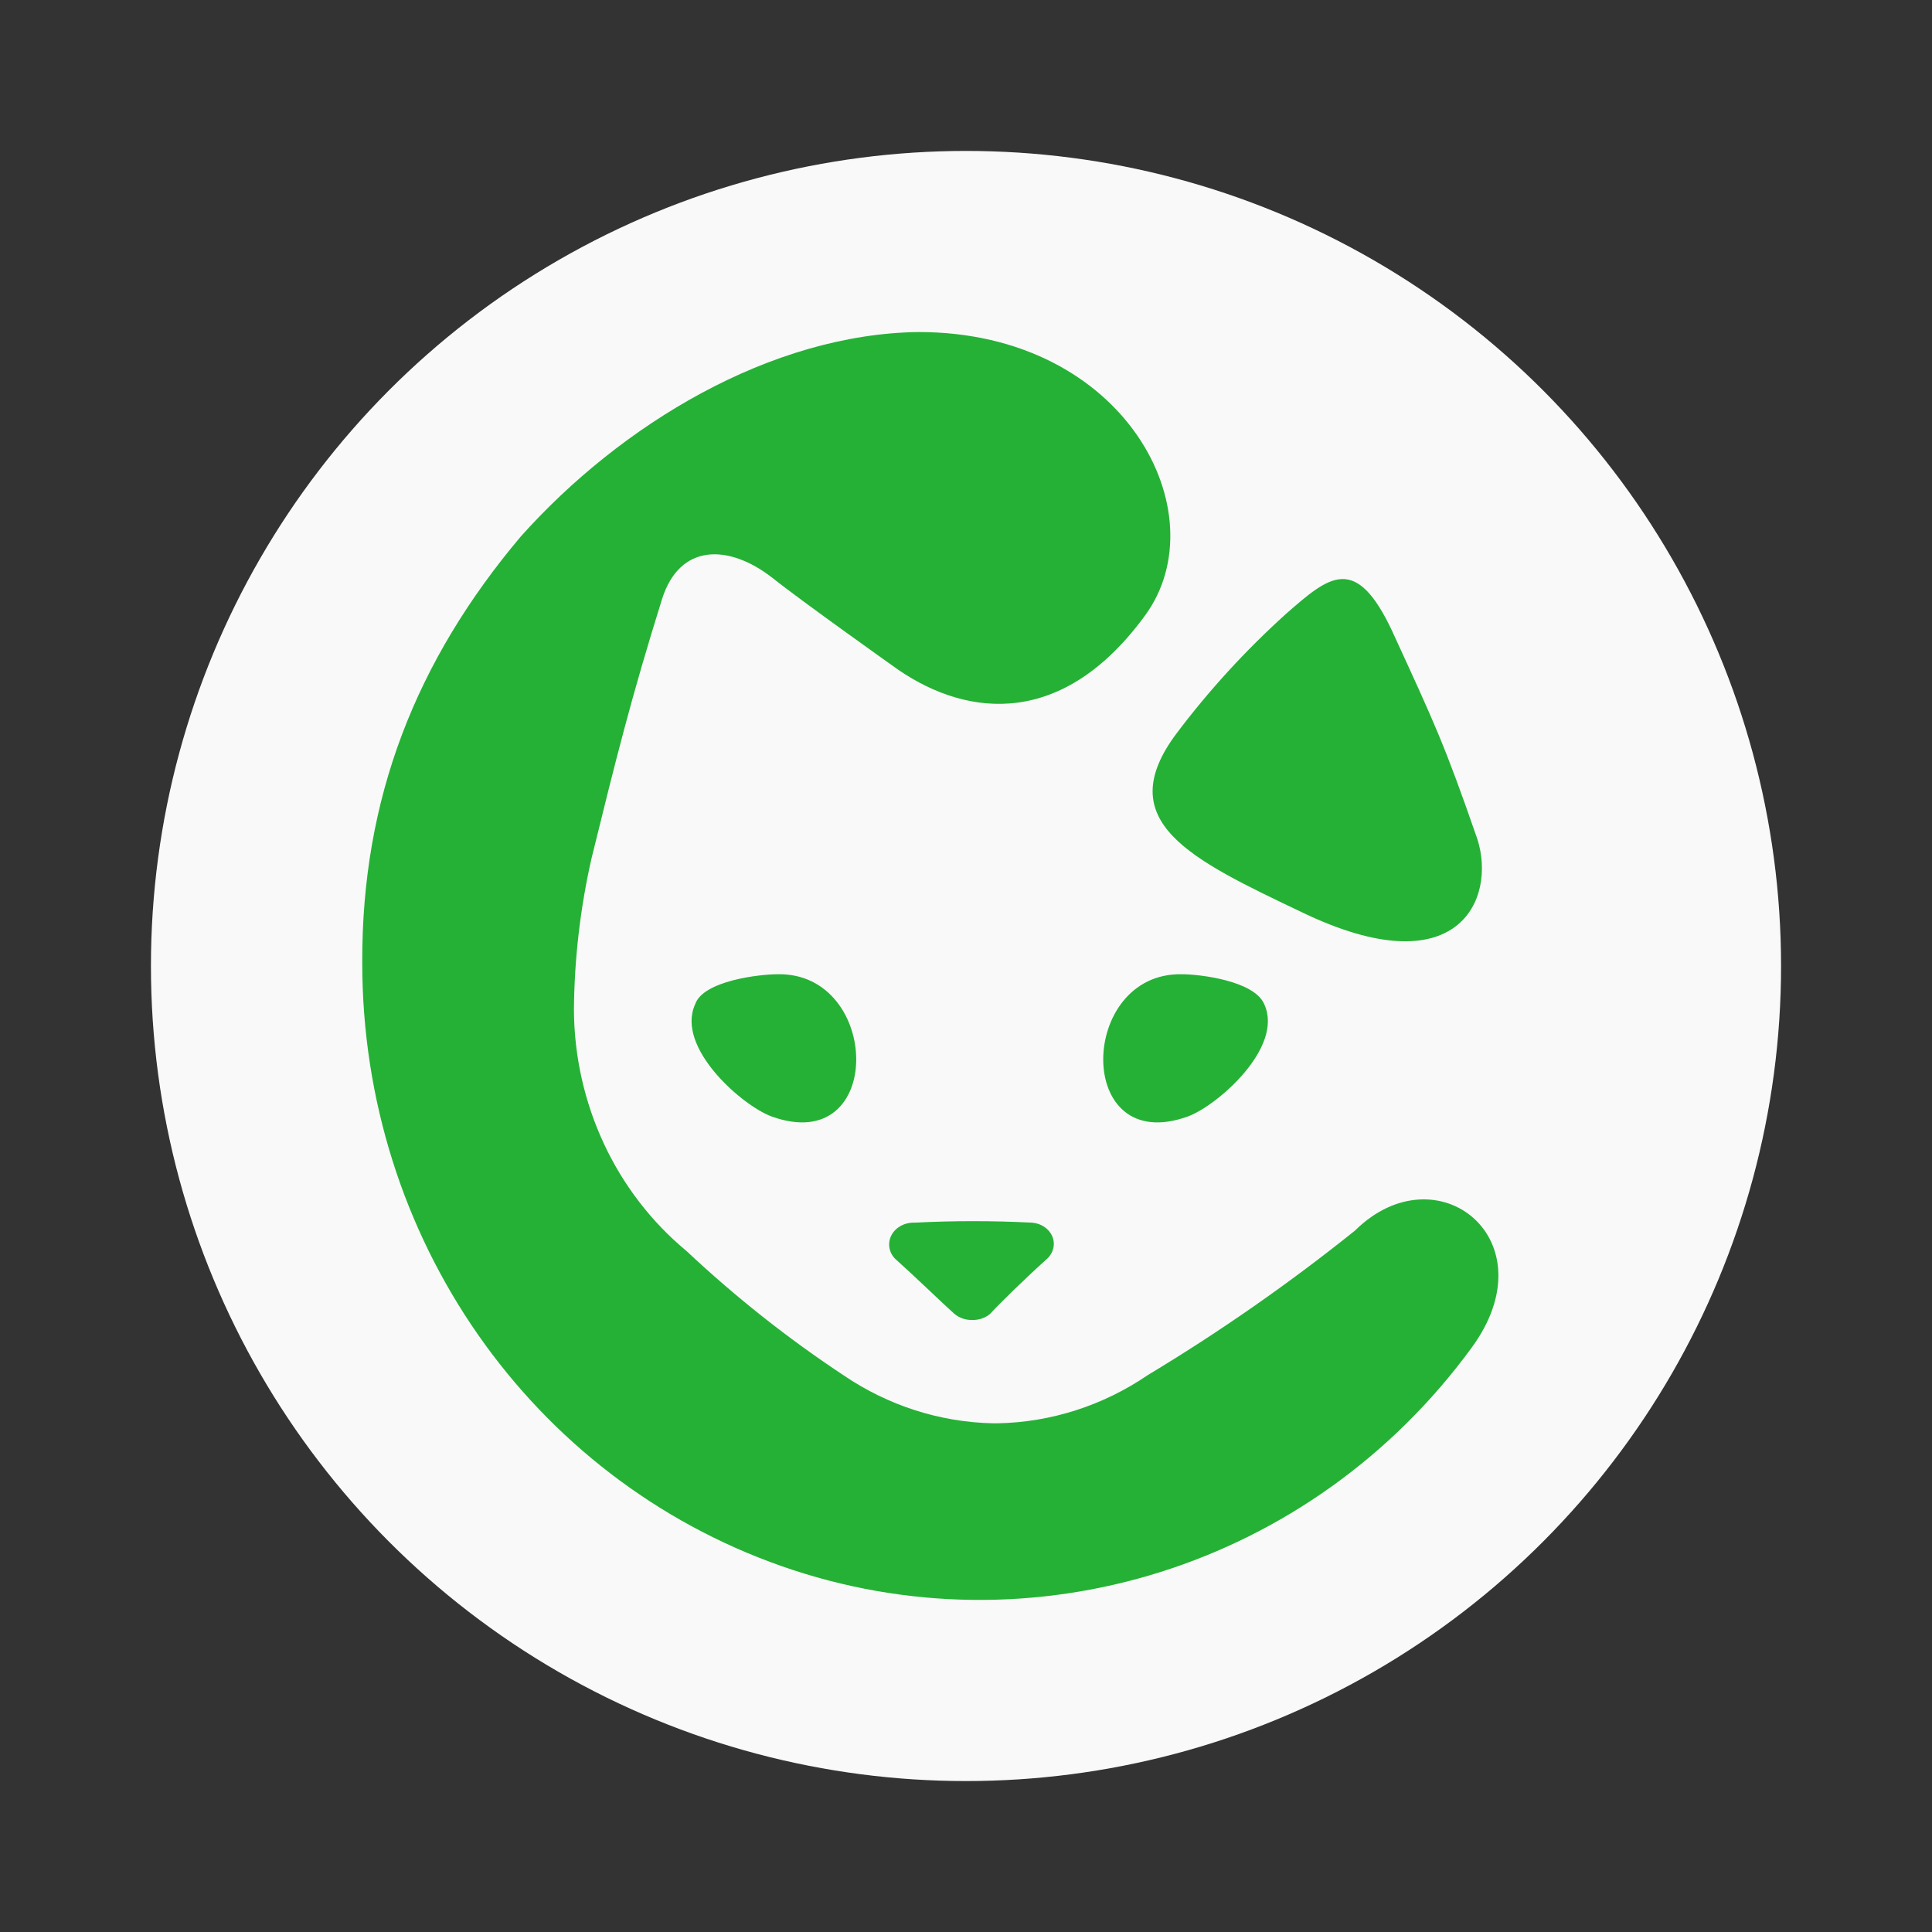 <svg width="64" height="64" version="1.1" xmlns="http://www.w3.org/2000/svg">
 <rect width="100%" height="100%" fill="#333333" stroke="none"/>
 <title>bisq_logo_green</title>
 <circle cx="32" cy="32" r="27" fill="#f9f9f9"/>
 <desc>Created with Sketch.</desc>
 <path id="Combined-Shape" d="m46.124 20.921c1.424 3.097 1.727 3.736 2.819 6.885 0.627 1.978-0.629 4.909-5.807 2.418-3.688-1.758-6.356-3.003-4.158-5.933 1.071-1.422 2.283-2.746 3.621-3.955 1.423-1.243 2.305-2.027 3.526 0.585zm-1.228 19.834c2.712-2.667 6.48 0.317 3.848 3.897-5.303 7.249-14.56 10.14-22.856 7.227-8.295-2.913-13.89-10.877-13.888-19.988-0.021-5.458 1.79-10.013 5.249-14.116 3.33-3.726 8.287-6.712 13.177-6.776 6.873 0 9.944 6.012 7.523 9.365-2.705 3.728-5.85 3.425-8.189 1.826 0 0-3.218-2.283-4.168-3.044-1.463-1.14-3.072-1.14-3.657 0.686-1.023 3.271-1.534 5.326-2.339 8.598-0.374 1.646-0.57 3.33-0.584 5.021 0.017 3.114 1.388 6.051 3.729 7.99 1.617 1.518 3.353 2.893 5.191 4.109 1.48 1.01 3.204 1.564 4.973 1.599h0.146c1.769-0.035 3.493-0.589 4.973-1.599 2.39-1.438 4.686-3.04 6.873-4.794zm-19.335-3.77c-0.975-0.357-3.183-2.284-2.535-3.713 0.26-0.786 2.145-0.999 2.729-0.999 3.445-0.071 3.575 6.07-0.194 4.712zm6.059 6.543c-0.44-0.395-1.247-1.183-1.981-1.842-0.203-0.221-0.242-0.528-0.1-0.784 0.143-0.256 0.44-0.413 0.759-0.4 1.295-0.066 2.593-0.066 3.888 0 0.3 0.022 0.56 0.196 0.67 0.448 0.109 0.252 0.048 0.538-0.156 0.736-0.732 0.658-1.539 1.447-1.906 1.842-0.159 0.132-0.369 0.203-0.586 0.198-0.217 0.005-0.427-0.066-0.586-0.198zm7.728-6.543c-3.769 1.358-3.639-4.783-0.194-4.712 0.584 0 2.404 0.213 2.729 0.999 0.649 1.429-1.559 3.356-2.535 3.713z" fill="#25b135"/>
</svg>

